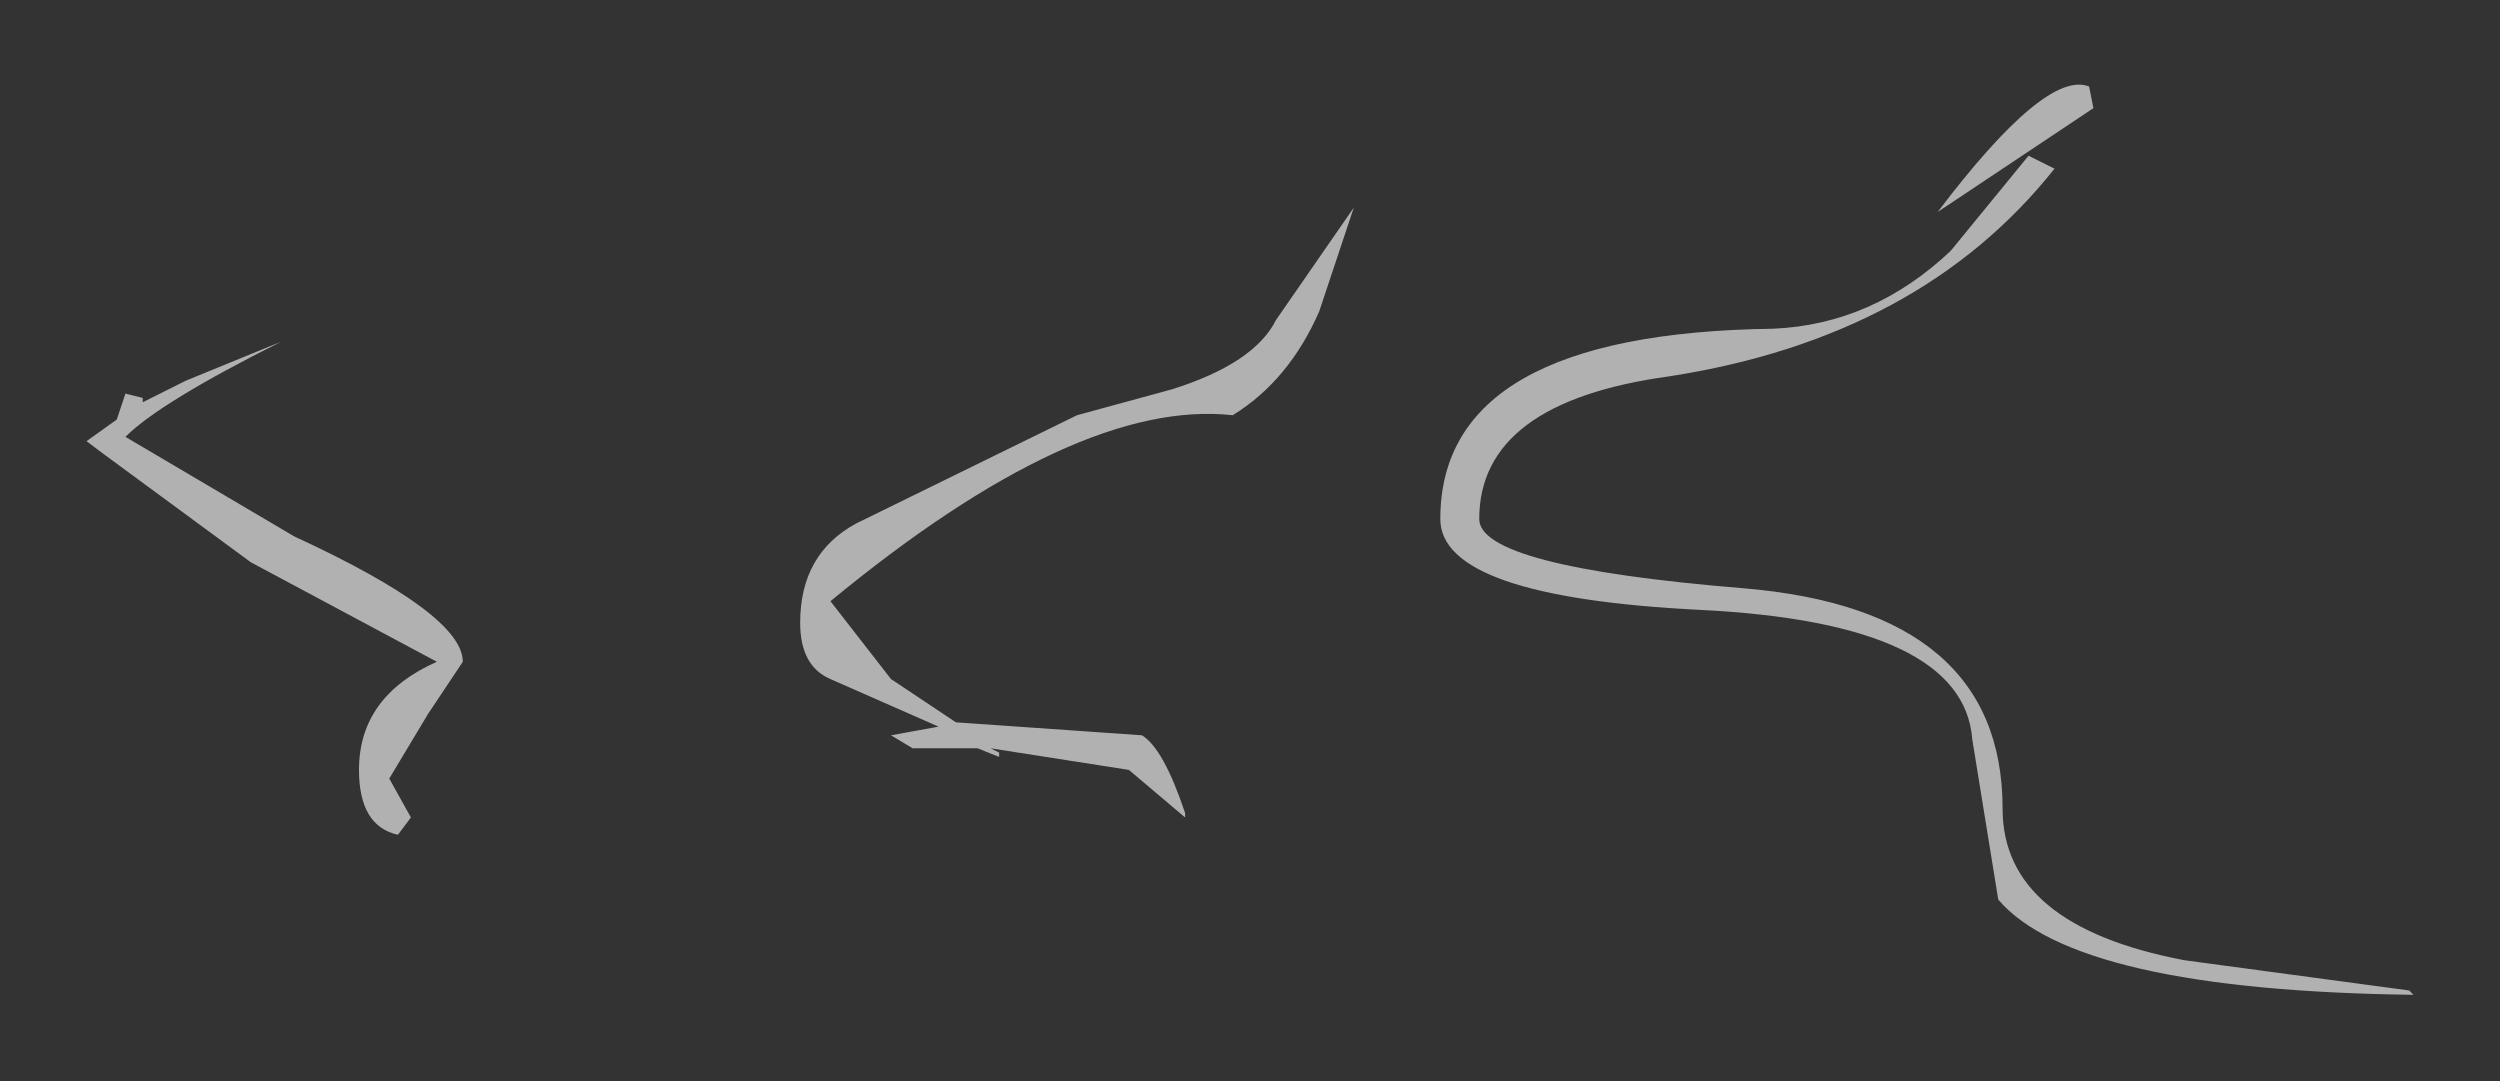 <?xml version="1.0" encoding="UTF-8" standalone="no"?>
<svg xmlns:xlink="http://www.w3.org/1999/xlink" height="12.5px" width="28.9px" xmlns="http://www.w3.org/2000/svg">
  <rect width="100%" height="100%" fill="#333333" stroke="none"/>
  <g transform="matrix(1.0, 0.0, 0.0, 1.0, 73.8, -2.85)">
    <path d="M-50.05 4.8 Q-51.6 6.75 -54.5 7.2 -56.7 7.5 -56.7 8.85 -56.7 9.4 -53.65 9.65 -50.65 9.9 -50.65 12.2 -50.65 13.55 -48.55 13.95 L-45.95 14.3 -45.9 14.35 Q-49.8 14.3 -50.7 13.25 L-51.0 11.4 Q-51.1 10.05 -54.15 9.9 -57.15 9.75 -57.15 8.85 -57.15 6.7 -53.3 6.65 -52.15 6.6 -51.25 5.75 L-50.35 4.65 -50.05 4.8 M-49.6 4.1 L-51.4 5.3 Q-50.15 3.65 -49.65 3.85 L-49.6 4.1 M-60.1 12.3 L-60.75 11.75 -62.35 11.5 -62.25 11.55 -62.25 11.6 -62.5 11.5 -63.25 11.5 -63.5 11.35 -62.95 11.25 -64.2 10.7 Q-64.55 10.55 -64.55 10.05 -64.55 9.25 -63.9 8.9 L-61.35 7.65 -60.25 7.35 Q-59.3 7.05 -59.05 6.55 L-58.15 5.25 -58.55 6.45 Q-58.9 7.25 -59.55 7.65 -61.35 7.45 -64.2 9.8 L-63.5 10.7 -62.75 11.2 -60.6 11.35 Q-60.35 11.5 -60.1 12.25 L-60.1 12.3 M-68.75 10.5 L-70.9 9.35 -72.6 8.1 -72.8 7.95 -72.45 7.7 -72.35 7.4 -72.15 7.45 -72.15 7.5 -71.65 7.25 -70.55 6.8 Q-71.95 7.5 -72.35 7.9 L-70.4 9.05 Q-68.45 9.95 -68.45 10.5 L-68.85 11.1 -69.3 11.85 -69.05 12.3 -69.2 12.5 Q-69.65 12.4 -69.65 11.75 -69.65 10.9 -68.75 10.5" fill="#ffffff" fill-opacity="0.62" fill-rule="evenodd" stroke="none"/>
  </g>
</svg>